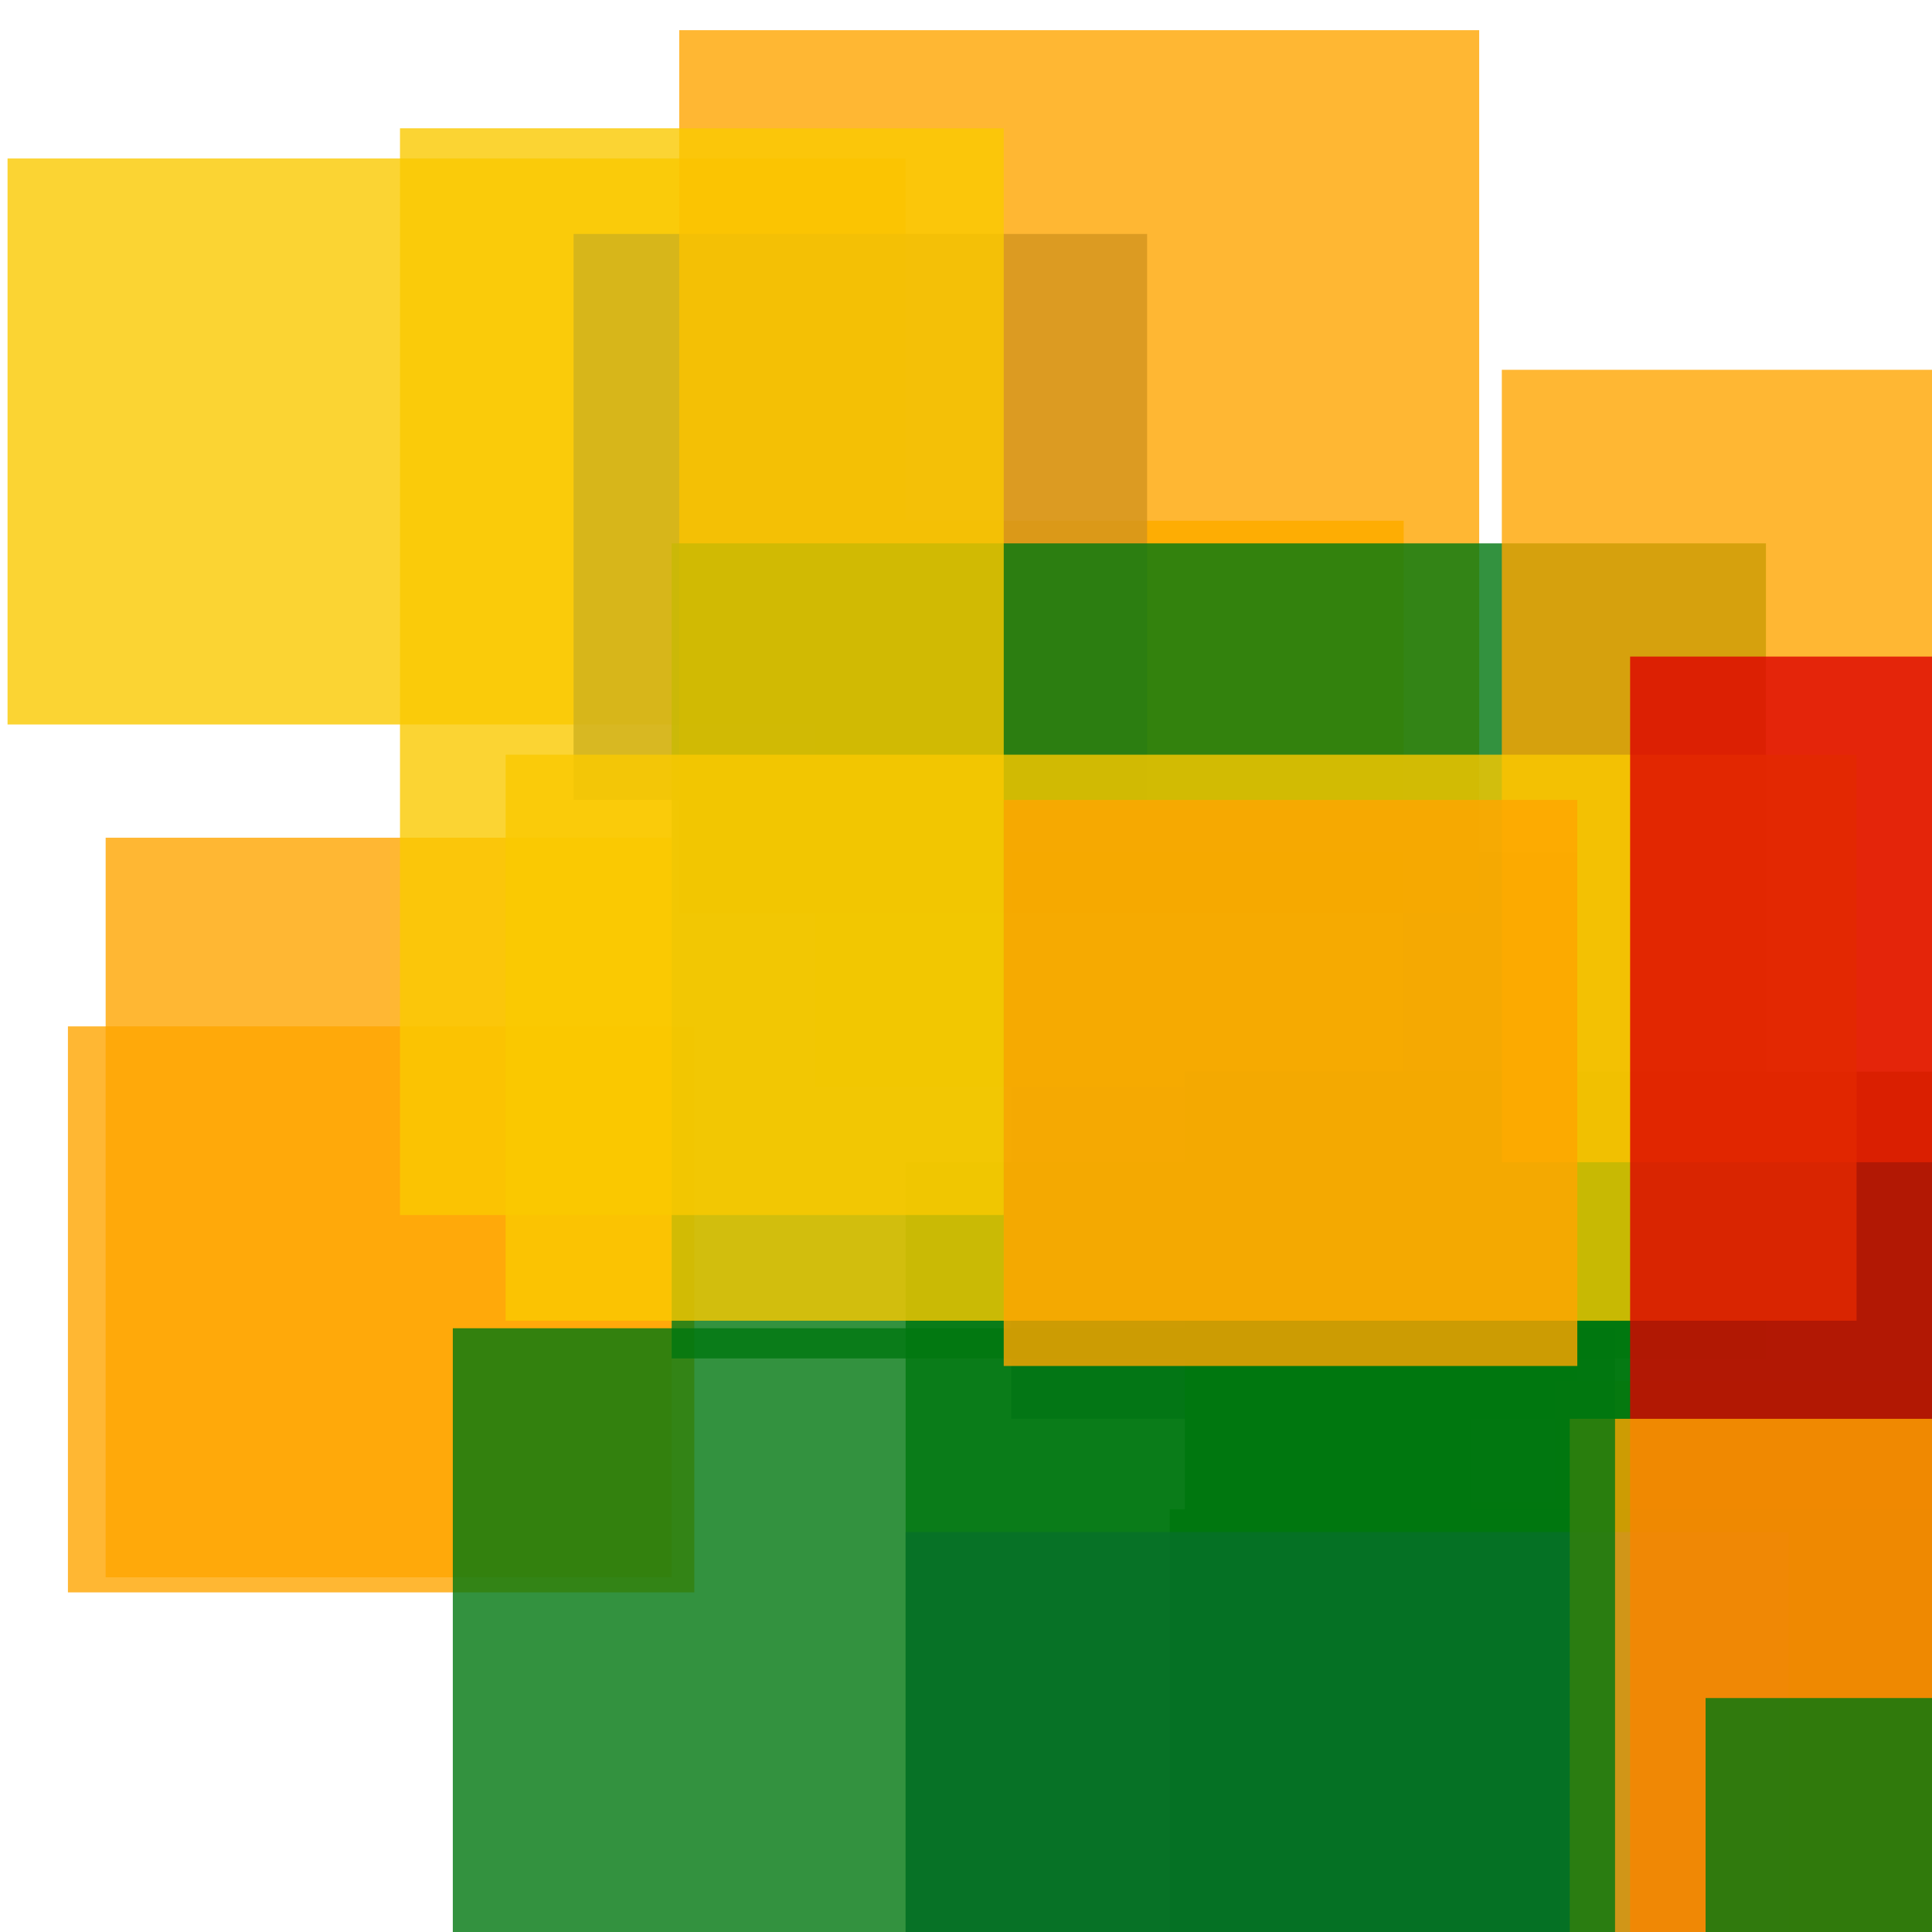 <svg width='256' height='256'><rect x='0' y='0' width='256' height='256' fill='white'/><rect x='1' y='21' width='119' height='75' opacity='0.80' fill='#fac901'/><rect x='134' y='113' width='75' height='75' opacity='0.85' fill='#225095'/><rect x='207' y='217' width='75' height='83' opacity='0.80' fill='#00770F'/><rect x='183' y='199' width='177' height='170' opacity='0.80' fill='#ffa500'/><rect x='120' y='154' width='75' height='110' opacity='0.80' fill='#00770F'/><rect x='108' y='69' width='78' height='75' opacity='0.94' fill='#fac901'/><rect x='9' y='136' width='83' height='75' opacity='0.80' fill='#ffa500'/><rect x='206' y='183' width='75' height='91' opacity='0.80' fill='#ffa500'/><rect x='76' y='31' width='76' height='75' opacity='0.80' fill='#225095'/><rect x='14' y='111' width='75' height='98' opacity='0.80' fill='#ffa500'/><rect x='155' y='200' width='123' height='107' opacity='0.99' fill='#00770F'/><rect x='90' y='4' width='106' height='117' opacity='0.80' fill='#ffa500'/><rect x='89' y='72' width='145' height='108' opacity='0.80' fill='#00770F'/><rect x='157' y='142' width='145' height='75' opacity='0.98' fill='#00770F'/><rect x='199' y='49' width='92' height='105' opacity='0.80' fill='#ffa500'/><rect x='53' y='17' width='80' height='144' opacity='0.80' fill='#fac901'/><rect x='67' y='100' width='179' height='75' opacity='0.80' fill='#fac901'/><rect x='120' y='203' width='117' height='75' opacity='0.80' fill='#225095'/><rect x='216' y='87' width='76' height='187' opacity='0.80' fill='#dd0100'/><rect x='208' y='188' width='75' height='146' opacity='0.80' fill='#ffa500'/><rect x='226' y='225' width='75' height='75' opacity='0.80' fill='#00770F'/><rect x='60' y='176' width='154' height='115' opacity='0.80' fill='#00770F'/><rect x='133' y='106' width='76' height='75' opacity='0.80' fill='#ffa500'/></svg>